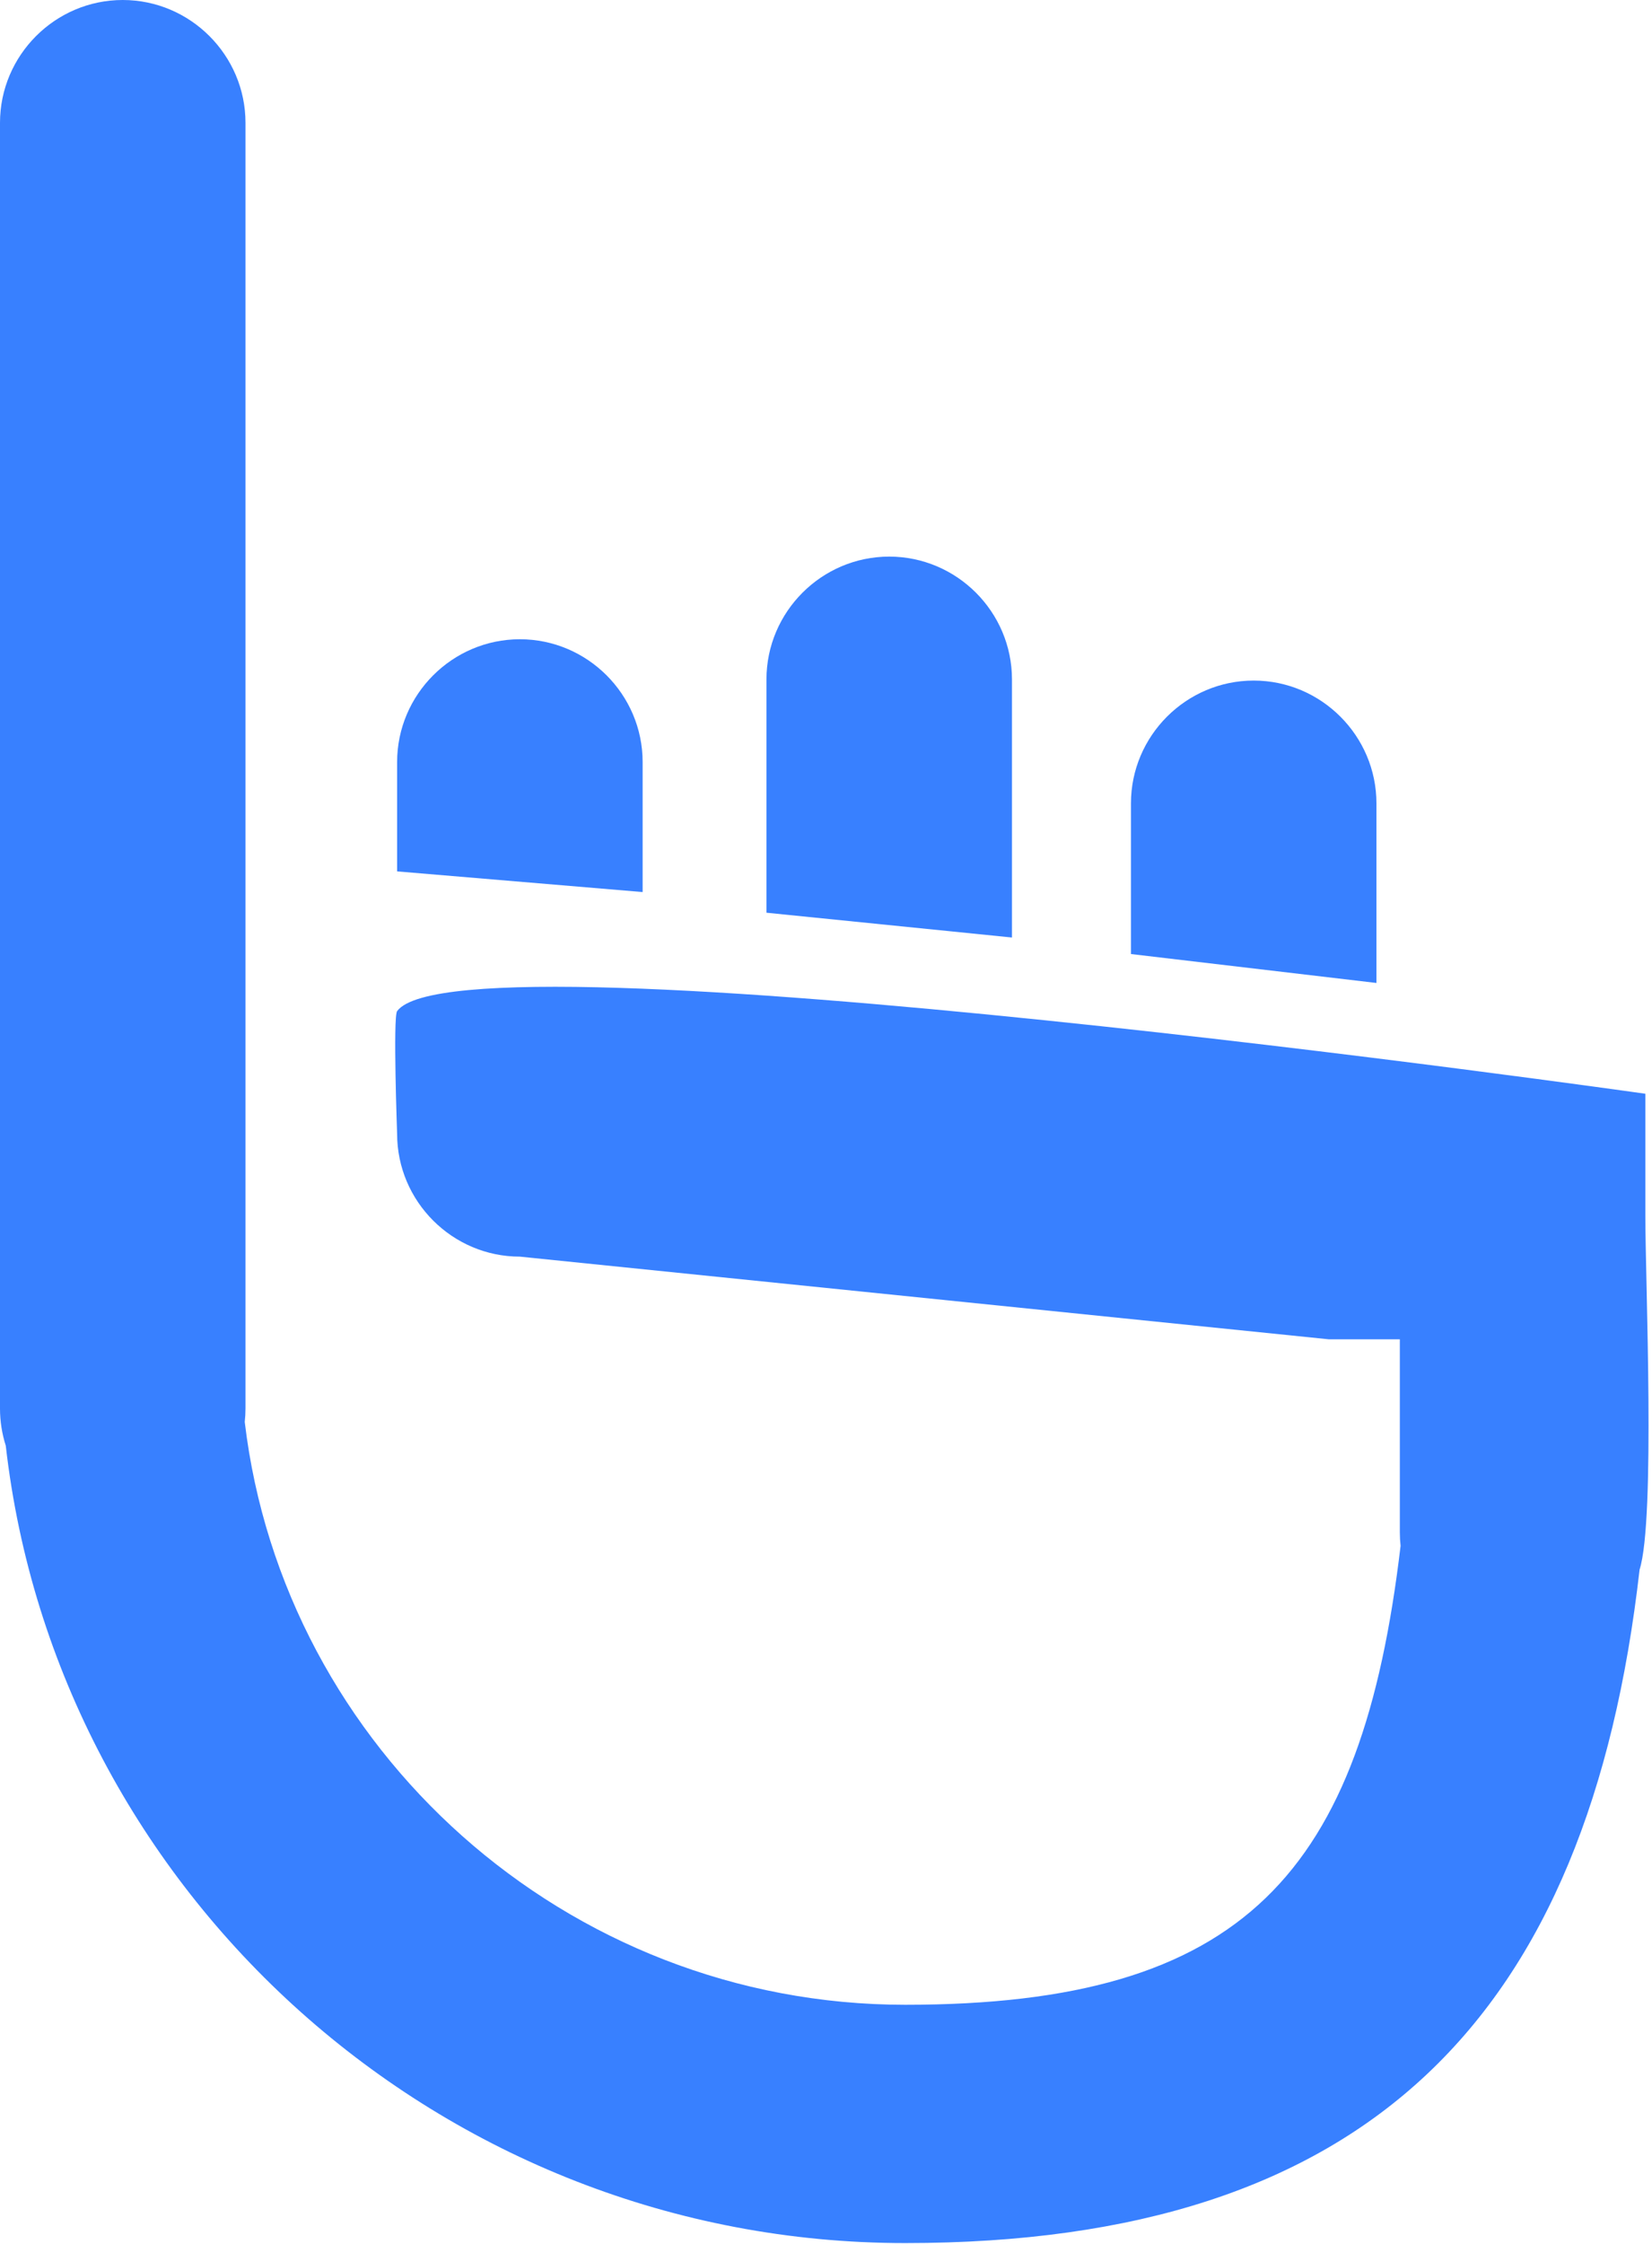 <svg width="400" height="543" viewBox="0 0 400 543" xmlns="http://www.w3.org/2000/svg">
<path fill="#3880ff" fill-rule="evenodd" clip-rule="evenodd" d="M398.39 264.685V294.393C398.39 309.919 400.851 367.765 396.994 379.848C384.667 488.024 331.435 542.816 219.192 542.816C106.943 542.816 13.723 458.024 1.396 349.848C0.494 347.009 5.34058e-05 343.996 5.34058e-05 340.866L0 29.72C0 13.374 13.368 0 29.714 0H29.72C46.072 0 59.44 13.374 59.44 29.72L59.44 340.866C59.44 341.96 59.382 343.042 59.26 344.106C68.649 423.237 136.983 485.15 219.192 485.15C301.412 485.15 329.735 453.232 339.124 374.1C339.008 373.036 338.944 371.96 338.944 370.866V324.107H321.702V324.102L125.87 304.102C109.529 304.102 96.155 290.734 96.155 274.393C96.155 274.393 95.126 246.079 96.155 244.685C111.459 223.939 398.39 264.685 398.39 264.685ZM185.583 220.875L245.029 226.875V164.417C245.029 148.065 231.655 134.697 215.309 134.697C198.957 134.697 185.583 148.065 185.583 164.417V220.875ZM273.838 230.875L333.279 237.875V194.417C333.279 178.071 319.911 164.697 303.559 164.697H303.553C287.206 164.697 273.838 178.071 273.838 194.417V230.875Z"/>
<path d="M155.601 215.875L96.155 210.875V184.417C96.155 168.065 109.529 154.697 125.881 154.697C142.228 154.697 155.601 168.065 155.601 184.417V215.875Z" fill="#3880ff"/>
</svg>

